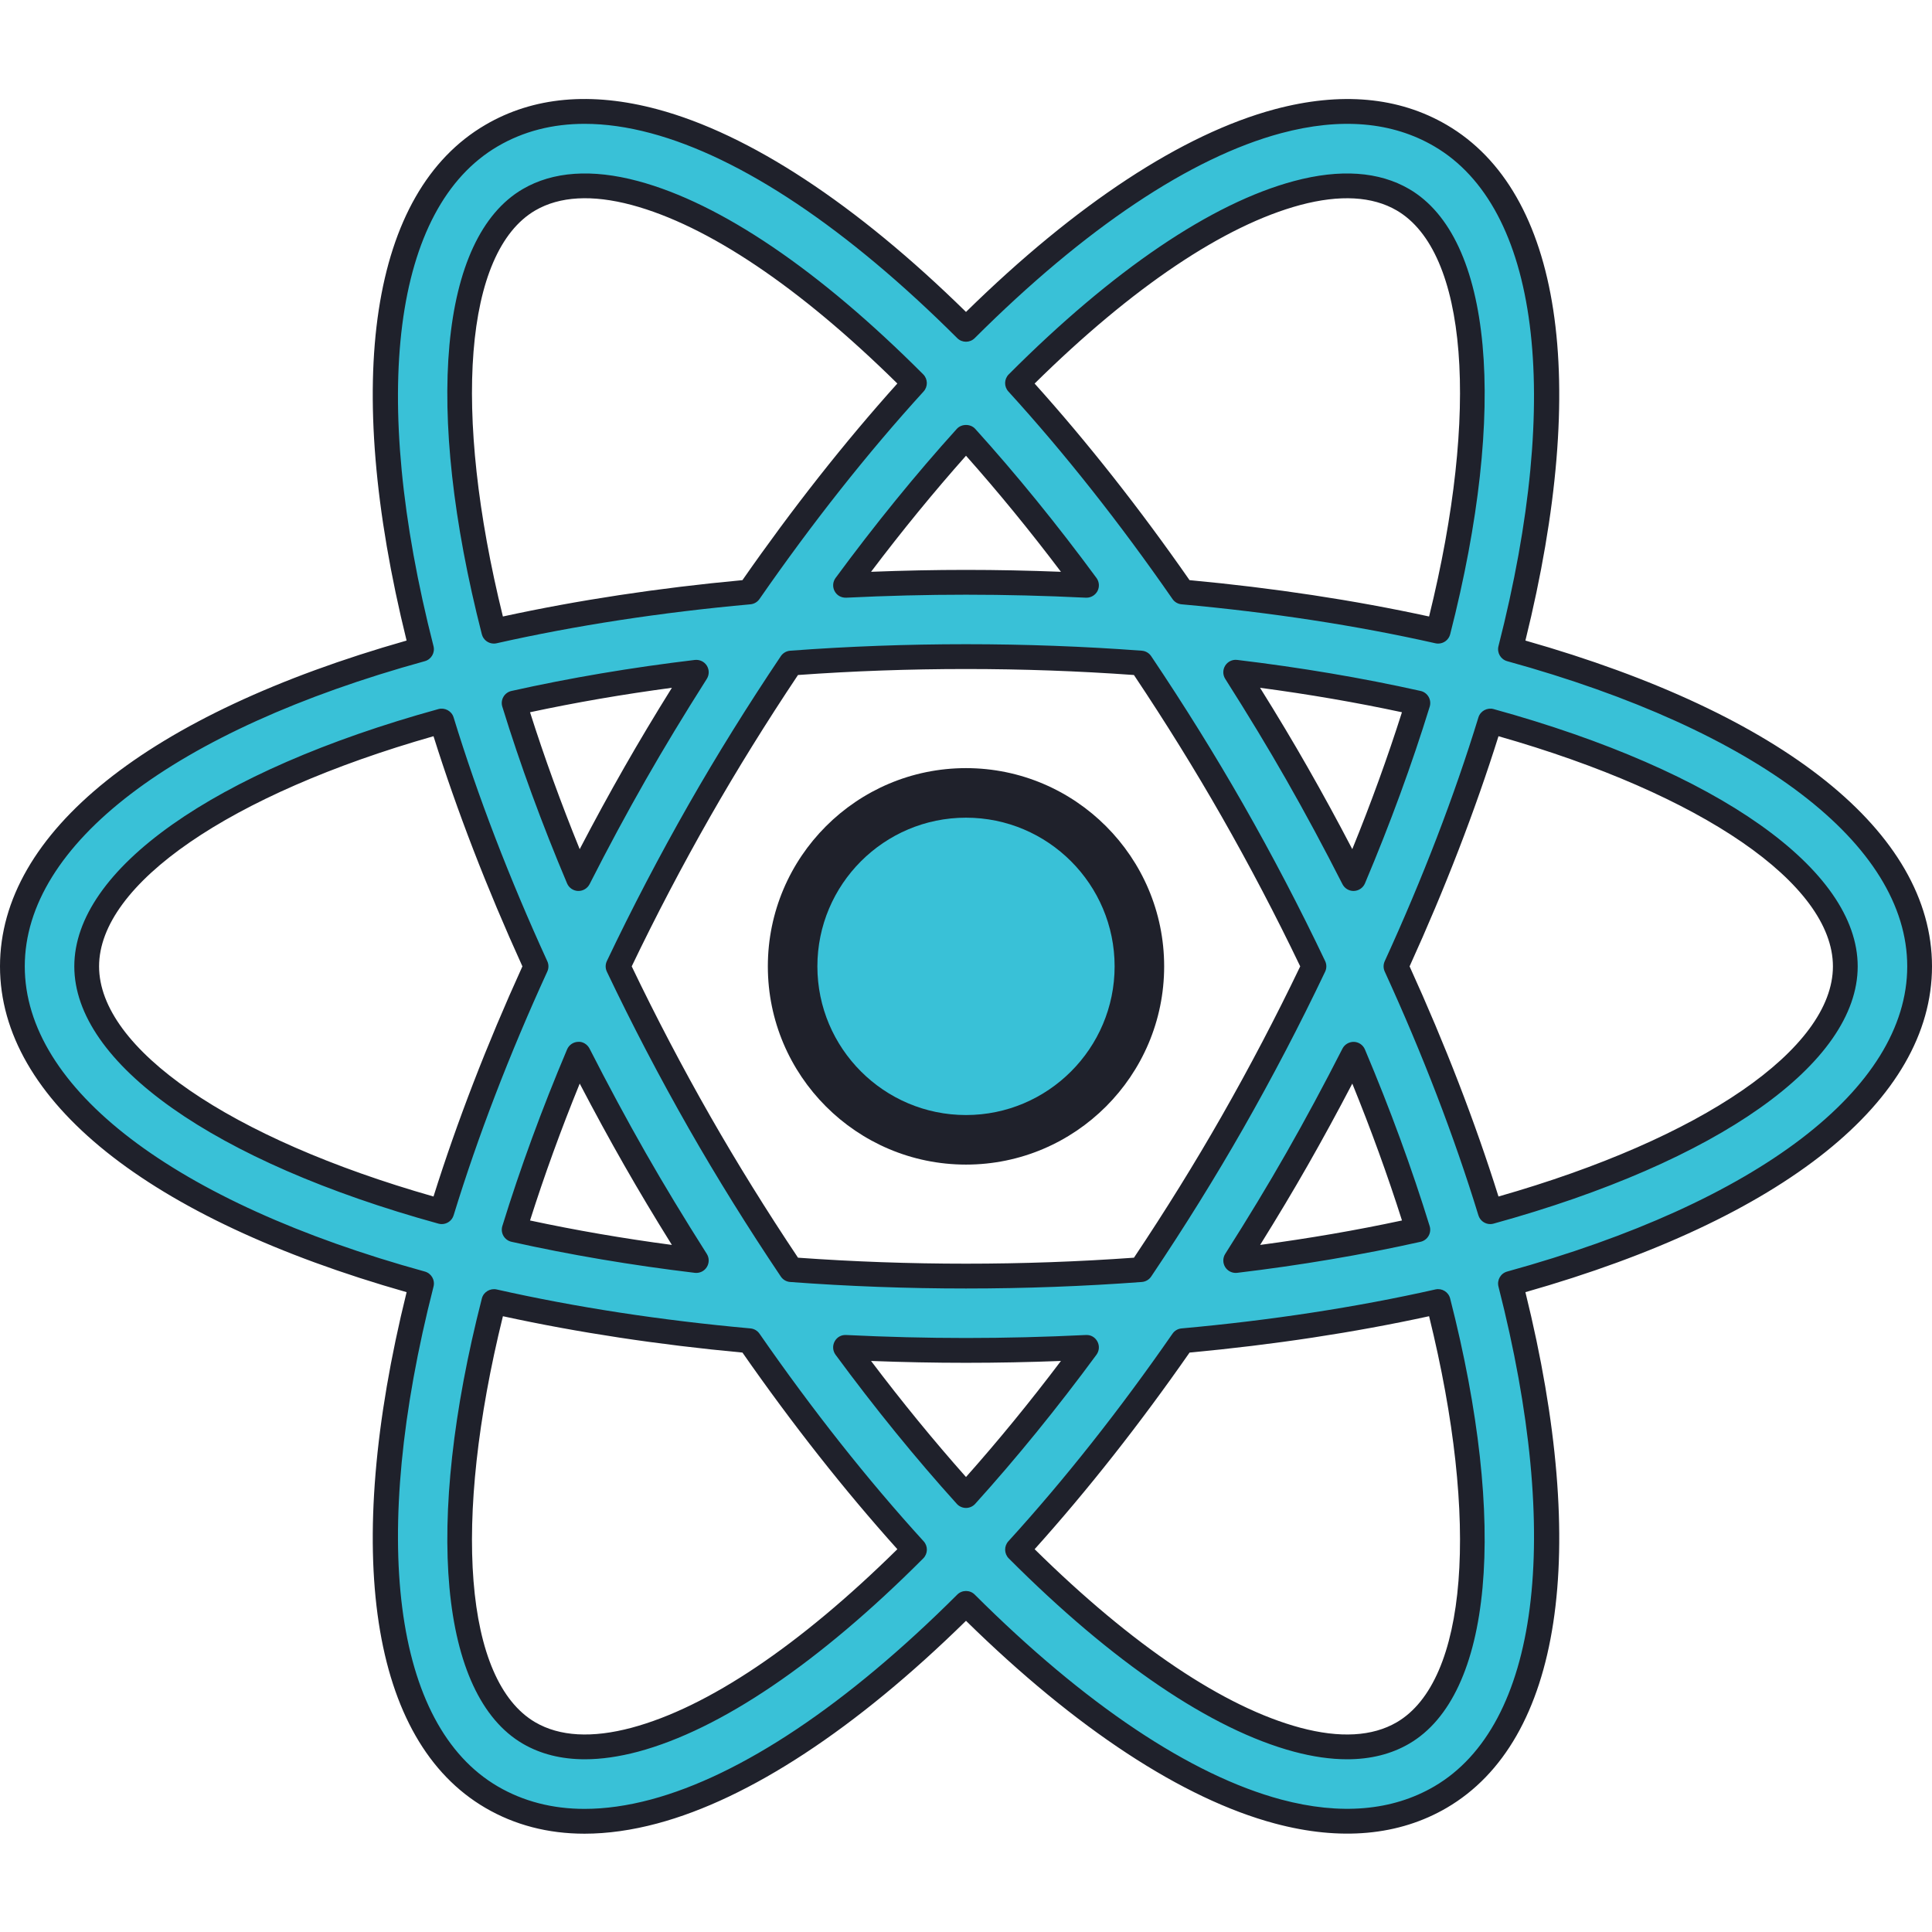 <?xml version="1.0" encoding="UTF-8"?>
<svg xmlns="http://www.w3.org/2000/svg" xmlns:xlink="http://www.w3.org/1999/xlink" width="810pt" height="810pt" viewBox="0 0 810 810" version="1.2">
<g id="surface1">
<path style=" stroke:none;fill-rule:nonzero;fill:rgb(22.35%,75.69%,84.309%);fill-opacity:1;" d="M 477.691 405.152 C 477.691 406.34 477.664 407.531 477.605 408.719 C 477.547 409.91 477.457 411.094 477.344 412.277 C 477.227 413.465 477.082 414.645 476.906 415.82 C 476.73 417 476.527 418.172 476.297 419.34 C 476.062 420.508 475.805 421.668 475.516 422.82 C 475.227 423.977 474.906 425.121 474.562 426.262 C 474.219 427.398 473.844 428.531 473.441 429.652 C 473.043 430.77 472.613 431.883 472.16 432.98 C 471.703 434.082 471.223 435.168 470.715 436.242 C 470.203 437.32 469.668 438.383 469.109 439.434 C 468.547 440.48 467.961 441.516 467.352 442.539 C 466.738 443.559 466.102 444.562 465.441 445.555 C 464.781 446.543 464.094 447.516 463.387 448.473 C 462.68 449.426 461.945 450.367 461.191 451.285 C 460.438 452.207 459.66 453.105 458.863 453.988 C 458.062 454.871 457.242 455.73 456.402 456.574 C 455.559 457.414 454.699 458.234 453.816 459.035 C 452.938 459.836 452.035 460.609 451.117 461.367 C 450.195 462.121 449.258 462.852 448.301 463.562 C 447.348 464.27 446.375 464.957 445.387 465.617 C 444.395 466.277 443.391 466.914 442.371 467.527 C 441.352 468.141 440.316 468.727 439.266 469.285 C 438.219 469.848 437.156 470.383 436.078 470.891 C 435.004 471.398 433.918 471.883 432.816 472.336 C 431.719 472.793 430.609 473.223 429.488 473.621 C 428.367 474.023 427.238 474.398 426.102 474.742 C 424.965 475.086 423.816 475.406 422.664 475.695 C 421.508 475.984 420.348 476.242 419.18 476.477 C 418.016 476.707 416.844 476.91 415.668 477.086 C 414.488 477.262 413.309 477.406 412.125 477.523 C 410.941 477.641 409.754 477.727 408.566 477.785 C 407.379 477.844 406.191 477.875 405 477.875 C 403.809 477.875 402.621 477.844 401.434 477.785 C 400.246 477.727 399.059 477.641 397.875 477.523 C 396.691 477.406 395.512 477.262 394.332 477.086 C 393.156 476.91 391.984 476.707 390.82 476.477 C 389.652 476.242 388.492 475.984 387.336 475.695 C 386.184 475.406 385.035 475.086 383.898 474.742 C 382.762 474.398 381.629 474.023 380.512 473.621 C 379.391 473.223 378.281 472.793 377.184 472.336 C 376.082 471.883 374.996 471.398 373.922 470.891 C 372.844 470.383 371.781 469.848 370.734 469.285 C 369.684 468.727 368.648 468.141 367.629 467.527 C 366.609 466.914 365.602 466.277 364.613 465.617 C 363.625 464.957 362.652 464.27 361.695 463.562 C 360.742 462.852 359.805 462.121 358.883 461.367 C 357.965 460.609 357.062 459.836 356.184 459.035 C 355.301 458.234 354.441 457.414 353.598 456.574 C 352.758 455.73 351.938 454.871 351.137 453.988 C 350.34 453.105 349.562 452.207 348.809 451.285 C 348.055 450.367 347.32 449.426 346.613 448.473 C 345.902 447.516 345.219 446.543 344.559 445.555 C 343.898 444.562 343.262 443.559 342.648 442.539 C 342.039 441.516 341.453 440.48 340.891 439.434 C 340.332 438.383 339.797 437.32 339.285 436.242 C 338.777 435.168 338.297 434.082 337.84 432.98 C 337.387 431.883 336.957 430.77 336.559 429.652 C 336.156 428.531 335.781 427.398 335.438 426.262 C 335.094 425.121 334.773 423.977 334.484 422.82 C 334.195 421.668 333.938 420.508 333.703 419.34 C 333.473 418.172 333.27 417 333.094 415.82 C 332.922 414.645 332.773 413.465 332.656 412.277 C 332.543 411.094 332.453 409.91 332.395 408.719 C 332.336 407.531 332.309 406.34 332.309 405.152 C 332.309 403.961 332.336 402.773 332.395 401.582 C 332.453 400.395 332.543 399.207 332.656 398.023 C 332.773 396.84 332.922 395.656 333.094 394.48 C 333.27 393.305 333.473 392.133 333.703 390.965 C 333.938 389.797 334.195 388.637 334.484 387.48 C 334.773 386.328 335.094 385.18 335.438 384.043 C 335.781 382.902 336.156 381.773 336.559 380.652 C 336.957 379.531 337.387 378.422 337.84 377.32 C 338.297 376.223 338.777 375.133 339.285 374.059 C 339.797 372.984 340.332 371.918 340.891 370.871 C 341.453 369.82 342.039 368.785 342.648 367.766 C 343.262 366.742 343.898 365.738 344.559 364.75 C 345.219 363.758 345.902 362.785 346.613 361.832 C 347.32 360.875 348.055 359.938 348.809 359.016 C 349.562 358.098 350.34 357.195 351.137 356.312 C 351.938 355.434 352.758 354.57 353.598 353.73 C 354.441 352.887 355.301 352.066 356.184 351.266 C 357.062 350.469 357.965 349.691 358.883 348.938 C 359.805 348.18 360.742 347.449 361.695 346.738 C 362.652 346.031 363.625 345.348 364.613 344.684 C 365.602 344.023 366.609 343.387 367.629 342.773 C 368.648 342.164 369.684 341.578 370.734 341.016 C 371.781 340.453 372.844 339.918 373.922 339.41 C 374.996 338.902 376.082 338.422 377.184 337.965 C 378.281 337.508 379.391 337.082 380.512 336.68 C 381.629 336.277 382.762 335.906 383.898 335.559 C 385.035 335.215 386.184 334.898 387.336 334.609 C 388.492 334.32 389.652 334.059 390.82 333.828 C 391.984 333.594 393.156 333.391 394.332 333.215 C 395.512 333.043 396.691 332.895 397.875 332.777 C 399.059 332.664 400.246 332.574 401.434 332.516 C 402.621 332.457 403.809 332.43 405 332.43 C 406.191 332.43 407.379 332.457 408.566 332.516 C 409.754 332.574 410.941 332.664 412.125 332.777 C 413.309 332.895 414.488 333.043 415.668 333.215 C 416.844 333.391 418.016 333.594 419.18 333.828 C 420.348 334.059 421.508 334.32 422.664 334.609 C 423.816 334.898 424.965 335.215 426.102 335.559 C 427.238 335.906 428.367 336.277 429.488 336.68 C 430.609 337.082 431.719 337.508 432.816 337.965 C 433.918 338.422 435.004 338.902 436.078 339.41 C 437.156 339.918 438.219 340.453 439.266 341.016 C 440.316 341.578 441.352 342.164 442.371 342.773 C 443.391 343.387 444.395 344.023 445.387 344.684 C 446.375 345.348 447.348 346.031 448.301 346.738 C 449.258 347.449 450.195 348.18 451.117 348.938 C 452.035 349.691 452.938 350.469 453.816 351.266 C 454.699 352.066 455.559 352.887 456.402 353.73 C 457.242 354.57 458.062 355.434 458.863 356.312 C 459.66 357.195 460.438 358.098 461.191 359.016 C 461.945 359.938 462.68 360.875 463.387 361.832 C 464.094 362.785 464.781 363.758 465.441 364.75 C 466.102 365.738 466.738 366.742 467.352 367.766 C 467.961 368.785 468.547 369.82 469.109 370.871 C 469.668 371.918 470.203 372.984 470.715 374.059 C 471.223 375.133 471.703 376.223 472.16 377.32 C 472.613 378.422 473.043 379.531 473.441 380.652 C 473.844 381.773 474.219 382.902 474.562 384.043 C 474.906 385.18 475.227 386.328 475.516 387.48 C 475.805 388.637 476.062 389.797 476.297 390.965 C 476.527 392.133 476.73 393.305 476.906 394.48 C 477.082 395.656 477.227 396.84 477.344 398.023 C 477.457 399.207 477.547 400.395 477.605 401.582 C 477.664 402.773 477.691 403.961 477.691 405.152 Z M 477.691 405.152 "/>
<path style=" stroke:none;fill-rule:nonzero;fill:rgb(12.16%,12.939%,16.859%);fill-opacity:1;" d="M 405 488.262 C 359.195 488.262 321.922 450.977 321.922 405.152 C 321.922 359.324 359.195 322.039 405 322.039 C 450.805 322.039 488.078 359.324 488.078 405.152 C 488.078 450.977 450.805 488.262 405 488.262 Z M 405 342.816 C 370.637 342.816 342.691 370.773 342.691 405.152 C 342.691 439.527 370.637 467.484 405 467.484 C 439.363 467.484 467.309 439.527 467.309 405.152 C 467.309 370.773 439.363 342.816 405 342.816 Z M 405 342.816 "/>
<path style=" stroke:none;fill-rule:nonzero;fill:rgb(22.35%,75.69%,84.309%);fill-opacity:1;" d="M 804.809 405.152 C 804.809 349.301 737.578 300.961 633.273 272.195 C 660.086 167.309 651.832 84.828 603.918 56.844 C 585.016 45.801 562.09 43.785 535.773 50.828 C 496.125 61.445 450.691 92.488 405 138.082 C 359.309 92.488 313.875 61.453 274.227 50.828 C 247.91 43.773 224.984 45.801 206.082 56.844 C 158.168 84.828 149.914 167.297 176.727 272.195 C 72.422 300.961 5.191 349.301 5.191 405.152 C 5.191 461.004 72.422 509.34 176.727 538.117 C 149.914 643.004 158.168 725.484 206.082 753.469 C 217.629 760.215 230.672 763.609 245.086 763.602 C 254.258 763.602 263.988 762.227 274.227 759.484 C 313.875 748.859 359.309 717.824 405 672.23 C 450.691 717.824 496.125 748.859 535.773 759.484 C 546.012 762.227 555.742 763.602 564.914 763.602 C 579.328 763.602 592.371 760.223 603.918 753.469 C 651.832 725.484 660.078 643.004 633.273 538.117 C 737.578 509.34 804.809 461.004 804.809 405.152 Z M 543.832 80.922 C 551.359 78.918 558.34 77.902 564.766 77.902 C 573.699 77.902 581.551 79.855 588.207 83.75 C 620.316 102.512 626.867 171.223 602.953 264.629 C 570 257.215 534.051 251.633 495.844 248.184 C 473.426 215.844 450.102 186.402 426.602 160.617 C 468.324 118.781 509.262 90.191 543.832 80.922 Z M 516.688 470.59 C 504.441 492.055 491.555 512.613 478.336 532.289 C 454.867 534.047 430.402 535.012 405 535.012 C 379.598 535.012 355.133 534.047 331.676 532.289 C 318.453 512.613 305.566 492.055 293.324 470.59 C 280.664 448.398 269.305 426.543 259.129 405.16 C 269.305 383.781 280.664 361.922 293.324 339.723 C 305.578 318.246 318.453 297.688 331.684 278.012 C 355.145 276.258 379.598 275.289 405 275.289 C 430.402 275.289 454.855 276.258 478.324 278.012 C 491.547 297.688 504.434 318.258 516.688 339.723 C 529.344 361.914 540.707 383.77 550.883 405.16 C 540.707 426.543 529.344 448.398 516.688 470.59 Z M 567.457 441.98 C 578.266 467.547 587.199 492.16 594.426 515.555 C 570.801 520.82 545.297 525.215 518.059 528.469 C 526.801 514.691 535.422 500.605 543.738 486.027 C 552.16 471.285 560.023 456.586 567.457 441.98 Z M 405 627.027 C 388.012 608.234 371.051 587.426 354.488 564.91 C 371.023 565.711 387.844 566.18 405 566.18 C 422.156 566.18 438.977 565.711 455.512 564.91 C 438.949 587.414 421.988 608.223 405 627.027 Z M 291.934 528.469 C 264.703 525.215 239.188 520.82 215.562 515.555 C 222.793 492.16 231.723 467.535 242.531 441.98 C 249.969 456.586 257.84 471.285 266.25 486.027 C 274.578 500.613 283.188 514.703 291.934 528.469 Z M 242.543 368.332 C 231.734 342.766 222.793 318.145 215.574 294.738 C 239.199 289.473 264.715 285.078 291.953 281.824 C 283.199 295.602 274.59 309.699 266.273 324.273 C 257.84 339.027 249.977 353.727 242.543 368.332 Z M 405 183.285 C 421.988 202.078 438.949 222.887 455.512 245.402 C 438.977 244.59 422.156 244.125 405 244.125 C 387.844 244.125 371.023 244.59 354.488 245.391 C 371.051 222.887 388.012 202.078 405 183.285 Z M 543.738 324.285 C 535.422 309.699 526.801 295.609 518.059 281.836 C 545.297 285.086 570.801 289.48 594.438 294.75 C 587.207 318.156 578.277 342.766 567.469 368.344 C 560.023 353.727 552.16 339.027 543.738 324.285 Z M 221.793 83.75 C 228.461 79.855 236.293 77.902 245.234 77.902 C 251.652 77.902 258.648 78.918 266.168 80.922 C 300.738 90.191 341.676 118.77 383.398 160.605 C 359.898 186.391 336.574 215.844 314.156 248.176 C 275.949 251.625 239.988 257.203 207.047 264.621 C 183.133 171.215 189.684 102.5 221.793 83.75 Z M 36.348 405.152 C 36.348 367.793 92.434 327.859 185.211 302.289 C 195.273 335.109 208.48 369.672 224.734 405.152 C 208.48 440.629 195.273 475.191 185.211 508.012 C 92.434 482.445 36.348 442.508 36.348 405.152 Z M 266.168 729.379 C 248.172 734.18 233.25 733.234 221.793 726.562 C 189.684 707.801 183.145 639.09 207.047 545.684 C 239.988 553.102 275.949 558.68 314.145 562.129 C 336.566 594.469 359.891 623.91 383.391 649.707 C 341.676 691.531 300.738 720.113 266.168 729.379 Z M 588.207 726.562 C 576.75 733.254 561.84 734.188 543.832 729.379 C 509.262 720.113 468.324 691.531 426.602 649.695 C 450.102 623.91 473.426 594.457 495.844 562.117 C 534.051 558.668 570 553.09 602.941 545.672 C 626.867 639.09 620.316 707.801 588.207 726.562 Z M 624.789 508.012 C 614.727 475.191 601.52 440.629 585.266 405.152 C 601.52 369.672 614.727 335.098 624.789 302.289 C 717.566 327.859 773.652 367.793 773.652 405.152 C 773.652 442.508 717.566 482.445 624.789 508.012 Z M 624.789 508.012 "/>
<path style=" stroke:none;fill-rule:nonzero;fill:rgb(12.16%,12.939%,16.859%);fill-opacity:1;" d="M 245.023 768.785 C 229.75 768.785 215.773 765.137 203.477 757.949 C 155.375 729.848 143.422 651.191 170.473 541.746 C 62.047 510.898 0 461.25 0 405.152 C 0 349.051 62.047 299.402 170.465 268.559 C 143.422 159.109 155.375 80.457 203.477 52.355 C 223.602 40.574 247.852 38.371 275.578 45.809 C 314.188 56.156 358.859 85.496 405 130.781 C 451.148 85.496 495.824 56.156 534.422 45.809 C 562.141 38.391 586.398 40.594 606.535 52.355 C 654.625 80.457 666.578 159.109 639.535 268.559 C 747.953 299.402 810 349.051 810 405.152 C 810 461.25 747.953 510.898 639.535 541.746 C 666.578 651.191 654.637 729.836 606.535 757.949 C 586.523 769.637 562.027 771.891 534.434 764.492 C 495.812 754.145 451.141 724.809 405 679.531 C 358.859 724.809 314.188 754.156 275.578 764.492 C 264.953 767.34 254.691 768.785 245.086 768.785 C 245.066 768.785 245.047 768.785 245.023 768.785 Z M 245.117 51.918 C 231.609 51.918 219.426 55.055 208.699 61.332 C 164.836 86.961 154.762 165.301 181.75 270.906 C 182.449 273.648 180.828 276.453 178.098 277.203 C 73.086 306.164 10.383 354.008 10.383 405.152 C 10.383 456.297 73.086 504.137 178.105 533.102 C 180.836 533.848 182.457 536.652 181.762 539.398 C 154.762 645 164.836 723.352 208.699 748.973 C 219.395 755.215 231.617 758.383 245.023 758.383 C 245.047 758.383 245.066 758.383 245.086 758.383 C 253.789 758.383 263.137 757.066 272.887 754.457 C 310.758 744.309 355.184 714.605 401.336 668.543 C 403.359 666.527 406.641 666.527 408.664 668.543 C 454.816 714.594 499.242 744.297 537.113 754.457 C 561.973 761.098 583.688 759.246 601.301 748.973 C 645.164 723.344 655.238 645 628.238 539.398 C 627.543 536.652 629.164 533.848 631.895 533.102 C 736.914 504.137 799.617 456.297 799.617 405.152 C 799.617 354.008 736.914 306.164 631.895 277.203 C 629.164 276.453 627.543 273.648 628.238 270.906 C 655.227 165.301 645.156 86.949 601.289 61.332 C 583.648 51.016 562.047 49.176 537.102 55.844 C 499.23 65.996 454.816 95.695 408.656 141.762 C 406.629 143.777 403.348 143.777 401.324 141.762 C 355.164 95.695 310.75 65.996 272.875 55.844 C 263.105 53.227 253.84 51.918 245.117 51.918 Z M 564.777 737.586 C 557.895 737.586 550.457 736.527 542.492 734.398 C 507.902 725.121 466.559 697.109 422.926 653.363 C 420.973 651.398 420.898 648.242 422.758 646.195 C 446.277 620.387 469.426 591.102 491.578 559.156 C 492.449 557.891 493.84 557.078 495.379 556.945 C 532.887 553.559 568.691 548.062 601.809 540.602 C 604.52 539.988 607.281 541.652 607.977 544.383 C 632.234 639.16 625.664 710.688 590.824 731.039 C 583.355 735.402 574.645 737.586 564.777 737.586 Z M 433.777 649.508 C 474.805 689.965 513.25 715.801 545.172 724.359 C 561.777 728.797 575.379 728.027 585.59 722.074 C 615.238 704.746 620.449 638.207 599.152 551.832 C 567.707 558.68 533.965 563.801 498.73 567.074 C 477.797 597.117 455.969 624.812 433.777 649.508 Z M 245.223 737.586 C 235.355 737.586 226.645 735.402 219.176 731.051 C 184.336 710.688 177.754 639.16 202.023 544.383 C 202.719 541.66 205.48 540.031 208.191 540.602 C 241.297 548.062 277.102 553.559 314.621 556.945 C 316.148 557.078 317.551 557.891 318.422 559.156 C 340.574 591.102 363.723 620.387 387.242 646.195 C 389.113 648.242 389.039 651.398 387.074 653.363 C 343.441 697.102 302.098 725.121 267.52 734.398 C 259.543 736.516 252.098 737.586 245.223 737.586 Z M 210.848 551.832 C 189.551 638.195 194.762 704.746 224.41 722.074 C 234.609 728.02 248.215 728.797 264.828 724.359 C 296.75 715.801 335.195 689.953 376.223 649.508 C 354.043 624.812 332.215 597.117 311.277 567.074 C 276.043 563.801 242.293 558.68 210.848 551.832 Z M 405 632.211 C 403.535 632.211 402.133 631.59 401.148 630.496 C 383.879 611.391 366.773 590.355 350.305 567.977 C 349.121 566.367 348.965 564.207 349.91 562.438 C 350.855 560.672 352.621 559.594 354.738 559.707 C 389.07 561.379 420.93 561.379 455.262 559.707 C 457.34 559.582 459.145 560.672 460.09 562.438 C 461.035 564.207 460.891 566.355 459.695 567.977 C 443.227 590.344 426.121 611.383 408.852 630.496 C 407.867 631.586 406.465 632.211 405 632.211 Z M 365.195 570.586 C 378.188 587.777 391.543 604.098 405 619.246 C 418.469 604.098 431.812 587.789 444.805 570.586 C 417.68 571.625 392.32 571.625 365.195 570.586 Z M 405 540.207 C 380.398 540.207 355.602 539.293 331.281 537.477 C 329.691 537.359 328.246 536.52 327.355 535.188 C 313.469 514.527 300.5 493.656 288.805 473.168 C 276.555 451.684 264.984 429.555 254.434 407.387 C 253.758 405.973 253.758 404.332 254.434 402.918 C 264.984 380.746 276.555 358.621 288.805 337.137 C 300.488 316.668 313.461 295.797 327.363 275.102 C 328.246 273.785 329.703 272.941 331.289 272.816 C 379.93 269.18 430.078 269.18 478.711 272.816 C 480.301 272.93 481.742 273.773 482.637 275.102 C 496.539 295.797 509.512 316.668 521.195 337.137 C 533.449 358.621 545.016 380.746 555.566 402.918 C 556.242 404.332 556.242 405.973 555.566 407.387 C 545.016 429.555 533.449 451.684 521.195 473.168 C 509.5 493.656 496.531 514.527 482.645 535.188 C 481.762 536.508 480.309 537.352 478.719 537.477 C 454.398 539.293 429.602 540.207 405 540.207 Z M 334.57 527.293 C 381.086 530.641 428.914 530.641 475.418 527.293 C 488.637 507.523 500.996 487.586 512.168 468.004 C 523.883 447.465 534.965 426.336 545.121 405.152 C 534.965 383.969 523.883 362.828 512.168 342.297 C 501.004 322.734 488.648 302.801 475.406 283 C 428.895 279.652 381.074 279.652 334.562 283 C 321.332 302.801 308.965 322.734 297.801 342.297 C 286.086 362.836 275.004 383.969 264.848 405.152 C 275.004 426.336 286.086 447.477 297.801 468.004 C 308.996 487.598 321.352 507.523 334.57 527.293 Z M 518.066 533.672 C 516.301 533.672 514.629 532.77 513.676 531.25 C 512.605 529.547 512.617 527.387 513.684 525.695 C 523.324 510.516 531.684 496.699 539.23 483.461 C 547.164 469.562 555.098 454.809 562.836 439.633 C 563.75 437.836 565.672 436.766 567.645 436.805 C 569.66 436.879 571.453 438.105 572.246 439.977 C 582.785 464.898 591.914 489.82 599.391 514.039 C 599.824 515.418 599.648 516.926 598.922 518.172 C 598.195 519.43 596.969 520.324 595.559 520.633 C 571.152 526.09 545.285 530.461 518.68 533.641 C 518.473 533.66 518.266 533.672 518.066 533.672 Z M 566.957 454.301 C 560.789 466.125 554.52 477.625 548.254 488.605 C 542.203 499.223 535.629 510.203 528.316 521.941 C 548.773 519.223 568.715 515.781 587.789 511.688 C 581.797 492.844 574.82 473.613 566.957 454.301 Z M 291.934 533.672 C 291.727 533.672 291.516 533.66 291.309 533.641 C 264.715 530.453 238.848 526.078 214.441 520.625 C 213.031 520.312 211.816 519.418 211.078 518.16 C 210.352 516.906 210.184 515.41 210.609 514.027 C 218.086 489.801 227.215 464.887 237.754 439.965 C 238.547 438.105 240.34 436.867 242.355 436.797 C 244.246 436.598 246.25 437.824 247.164 439.621 C 254.902 454.801 262.836 469.551 270.77 483.453 C 278.328 496.688 286.688 510.504 296.316 525.684 C 297.395 527.375 297.395 529.539 296.324 531.242 C 295.371 532.77 293.707 533.672 291.934 533.672 Z M 222.219 511.691 C 241.297 515.781 261.234 519.223 281.691 521.941 C 274.371 510.203 267.809 499.223 261.754 488.605 C 255.48 477.625 249.219 466.113 243.051 454.301 C 235.18 473.613 228.203 492.844 222.219 511.691 Z M 624.789 513.207 C 622.559 513.207 620.512 511.762 619.828 509.527 C 609.703 476.504 596.48 442.113 580.551 407.324 C 579.918 405.949 579.918 404.363 580.551 402.992 C 596.48 368.199 609.703 333.801 619.836 300.762 C 620.668 298.074 623.512 296.566 626.184 297.281 C 720.352 323.246 778.848 364.57 778.848 405.152 C 778.848 445.73 720.34 487.059 626.16 513.02 C 625.703 513.145 625.238 513.207 624.789 513.207 Z M 590.977 405.152 C 605.891 437.93 618.426 470.363 628.25 501.645 C 713.602 477.301 768.461 439.664 768.461 405.152 C 768.461 370.641 713.602 333 628.25 308.66 C 618.414 339.949 605.879 372.383 590.977 405.152 Z M 185.211 513.207 C 184.754 513.207 184.297 513.145 183.828 513.02 C 89.66 487.059 31.152 445.73 31.152 405.152 C 31.152 364.57 89.648 323.246 183.828 297.281 C 186.508 296.566 189.344 298.074 190.172 300.762 C 200.309 333.801 213.527 368.199 229.457 402.992 C 230.094 404.363 230.094 405.941 229.457 407.324 C 213.52 442.125 200.309 476.512 190.184 509.527 C 189.5 511.762 187.441 513.207 185.211 513.207 Z M 181.75 308.66 C 96.402 333 41.539 370.641 41.539 405.152 C 41.539 439.664 96.402 477.301 181.75 501.645 C 191.586 470.363 204.109 437.938 219.023 405.152 C 204.121 372.383 191.586 339.949 181.75 308.66 Z M 567.469 373.539 C 565.516 373.539 563.73 372.445 562.836 370.703 C 554.973 355.242 547.25 340.895 539.242 326.859 C 531.703 313.645 523.344 299.828 513.684 284.617 C 512.605 282.926 512.605 280.766 513.676 279.062 C 514.746 277.367 516.656 276.434 518.691 276.672 C 545.305 279.859 571.176 284.234 595.578 289.68 C 596.992 289.988 598.207 290.883 598.941 292.141 C 599.672 293.398 599.836 294.895 599.41 296.277 C 591.922 320.543 582.785 345.469 572.266 370.359 C 571.477 372.219 569.68 373.453 567.664 373.527 C 567.582 373.539 567.52 373.539 567.469 373.539 Z M 548.246 321.707 C 554.59 332.824 560.758 344.125 566.949 356.012 C 574.801 336.73 581.777 317.48 587.77 298.613 C 568.691 294.52 548.754 291.082 528.285 288.359 C 535.637 300.121 542.203 311.102 548.246 321.707 Z M 242.531 373.539 C 242.469 373.539 242.406 373.539 242.348 373.539 C 240.332 373.465 238.535 372.238 237.746 370.371 C 227.227 345.477 218.086 320.555 210.602 296.285 C 210.164 294.902 210.34 293.398 211.066 292.152 C 211.793 290.895 213.02 290 214.434 289.688 C 238.836 284.234 264.703 279.859 291.32 276.684 C 293.344 276.473 295.266 277.379 296.336 279.07 C 297.406 280.773 297.395 282.938 296.324 284.629 C 286.668 299.84 278.309 313.656 270.77 326.871 C 262.762 340.906 255.035 355.242 247.176 370.711 C 246.27 372.445 244.484 373.539 242.531 373.539 Z M 222.219 298.613 C 228.211 317.48 235.199 336.73 243.043 356.012 C 249.242 344.125 255.398 332.824 261.746 321.707 C 267.797 311.102 274.363 300.121 281.691 288.359 C 261.234 291.082 241.297 294.52 222.219 298.613 Z M 602.961 269.824 C 602.578 269.824 602.203 269.785 601.82 269.699 C 568.715 262.242 532.898 256.746 495.379 253.359 C 493.852 253.223 492.449 252.414 491.578 251.145 C 469.426 219.191 446.27 189.914 422.758 164.117 C 420.887 162.07 420.961 158.914 422.926 156.949 C 466.551 113.211 507.902 85.184 542.492 75.918 C 561.902 70.723 578.195 71.895 590.824 79.262 C 625.664 99.625 632.246 171.152 607.988 265.93 C 607.387 268.258 605.289 269.824 602.961 269.824 Z M 498.723 243.23 C 533.957 246.504 567.707 251.625 599.152 258.469 C 620.449 172.105 615.238 105.555 585.578 88.227 C 575.41 82.297 561.785 81.516 545.172 85.941 C 513.25 94.504 474.797 120.352 433.766 160.805 C 455.957 185.477 477.785 213.176 498.723 243.23 Z M 207.039 269.824 C 204.711 269.824 202.613 268.258 202.012 265.918 C 177.754 171.141 184.328 99.625 219.168 79.262 C 219.168 79.262 219.168 79.262 219.176 79.262 C 231.805 71.895 248.121 70.723 267.496 75.918 C 302.098 85.195 343.441 113.211 387.066 156.949 C 389.02 158.914 389.09 162.07 387.23 164.117 C 363.723 189.914 340.562 219.199 318.414 251.145 C 317.539 252.414 316.148 253.223 314.613 253.359 C 277.102 256.746 241.285 262.242 208.172 269.699 C 207.797 269.785 207.422 269.824 207.039 269.824 Z M 224.41 88.227 C 194.762 105.555 189.551 172.105 210.84 258.469 C 242.285 251.625 276.035 246.504 311.27 243.23 C 332.215 213.176 354.031 185.477 376.215 160.793 C 335.184 120.34 296.742 94.492 264.809 85.93 C 248.266 81.516 234.621 82.285 224.41 88.227 Z M 455.512 250.586 C 455.426 250.586 455.344 250.586 455.262 250.586 C 420.93 248.914 389.082 248.914 354.75 250.586 C 352.609 250.637 350.863 249.609 349.922 247.852 C 348.977 246.086 349.121 243.938 350.316 242.316 C 366.797 219.926 383.898 198.891 401.156 179.797 C 403.129 177.625 406.891 177.625 408.863 179.797 C 426.113 198.879 443.215 219.918 459.707 242.316 C 460.891 243.926 461.047 246.086 460.102 247.852 C 459.176 249.535 457.41 250.586 455.512 250.586 Z M 405 238.93 C 417.898 238.93 431.242 239.199 444.805 239.73 C 431.801 222.516 418.449 206.191 405 191.066 C 391.551 206.203 378.199 222.516 365.195 239.73 C 378.758 239.199 392.102 238.93 405 238.93 Z M 405 238.93 "/>
</g>
</svg>
